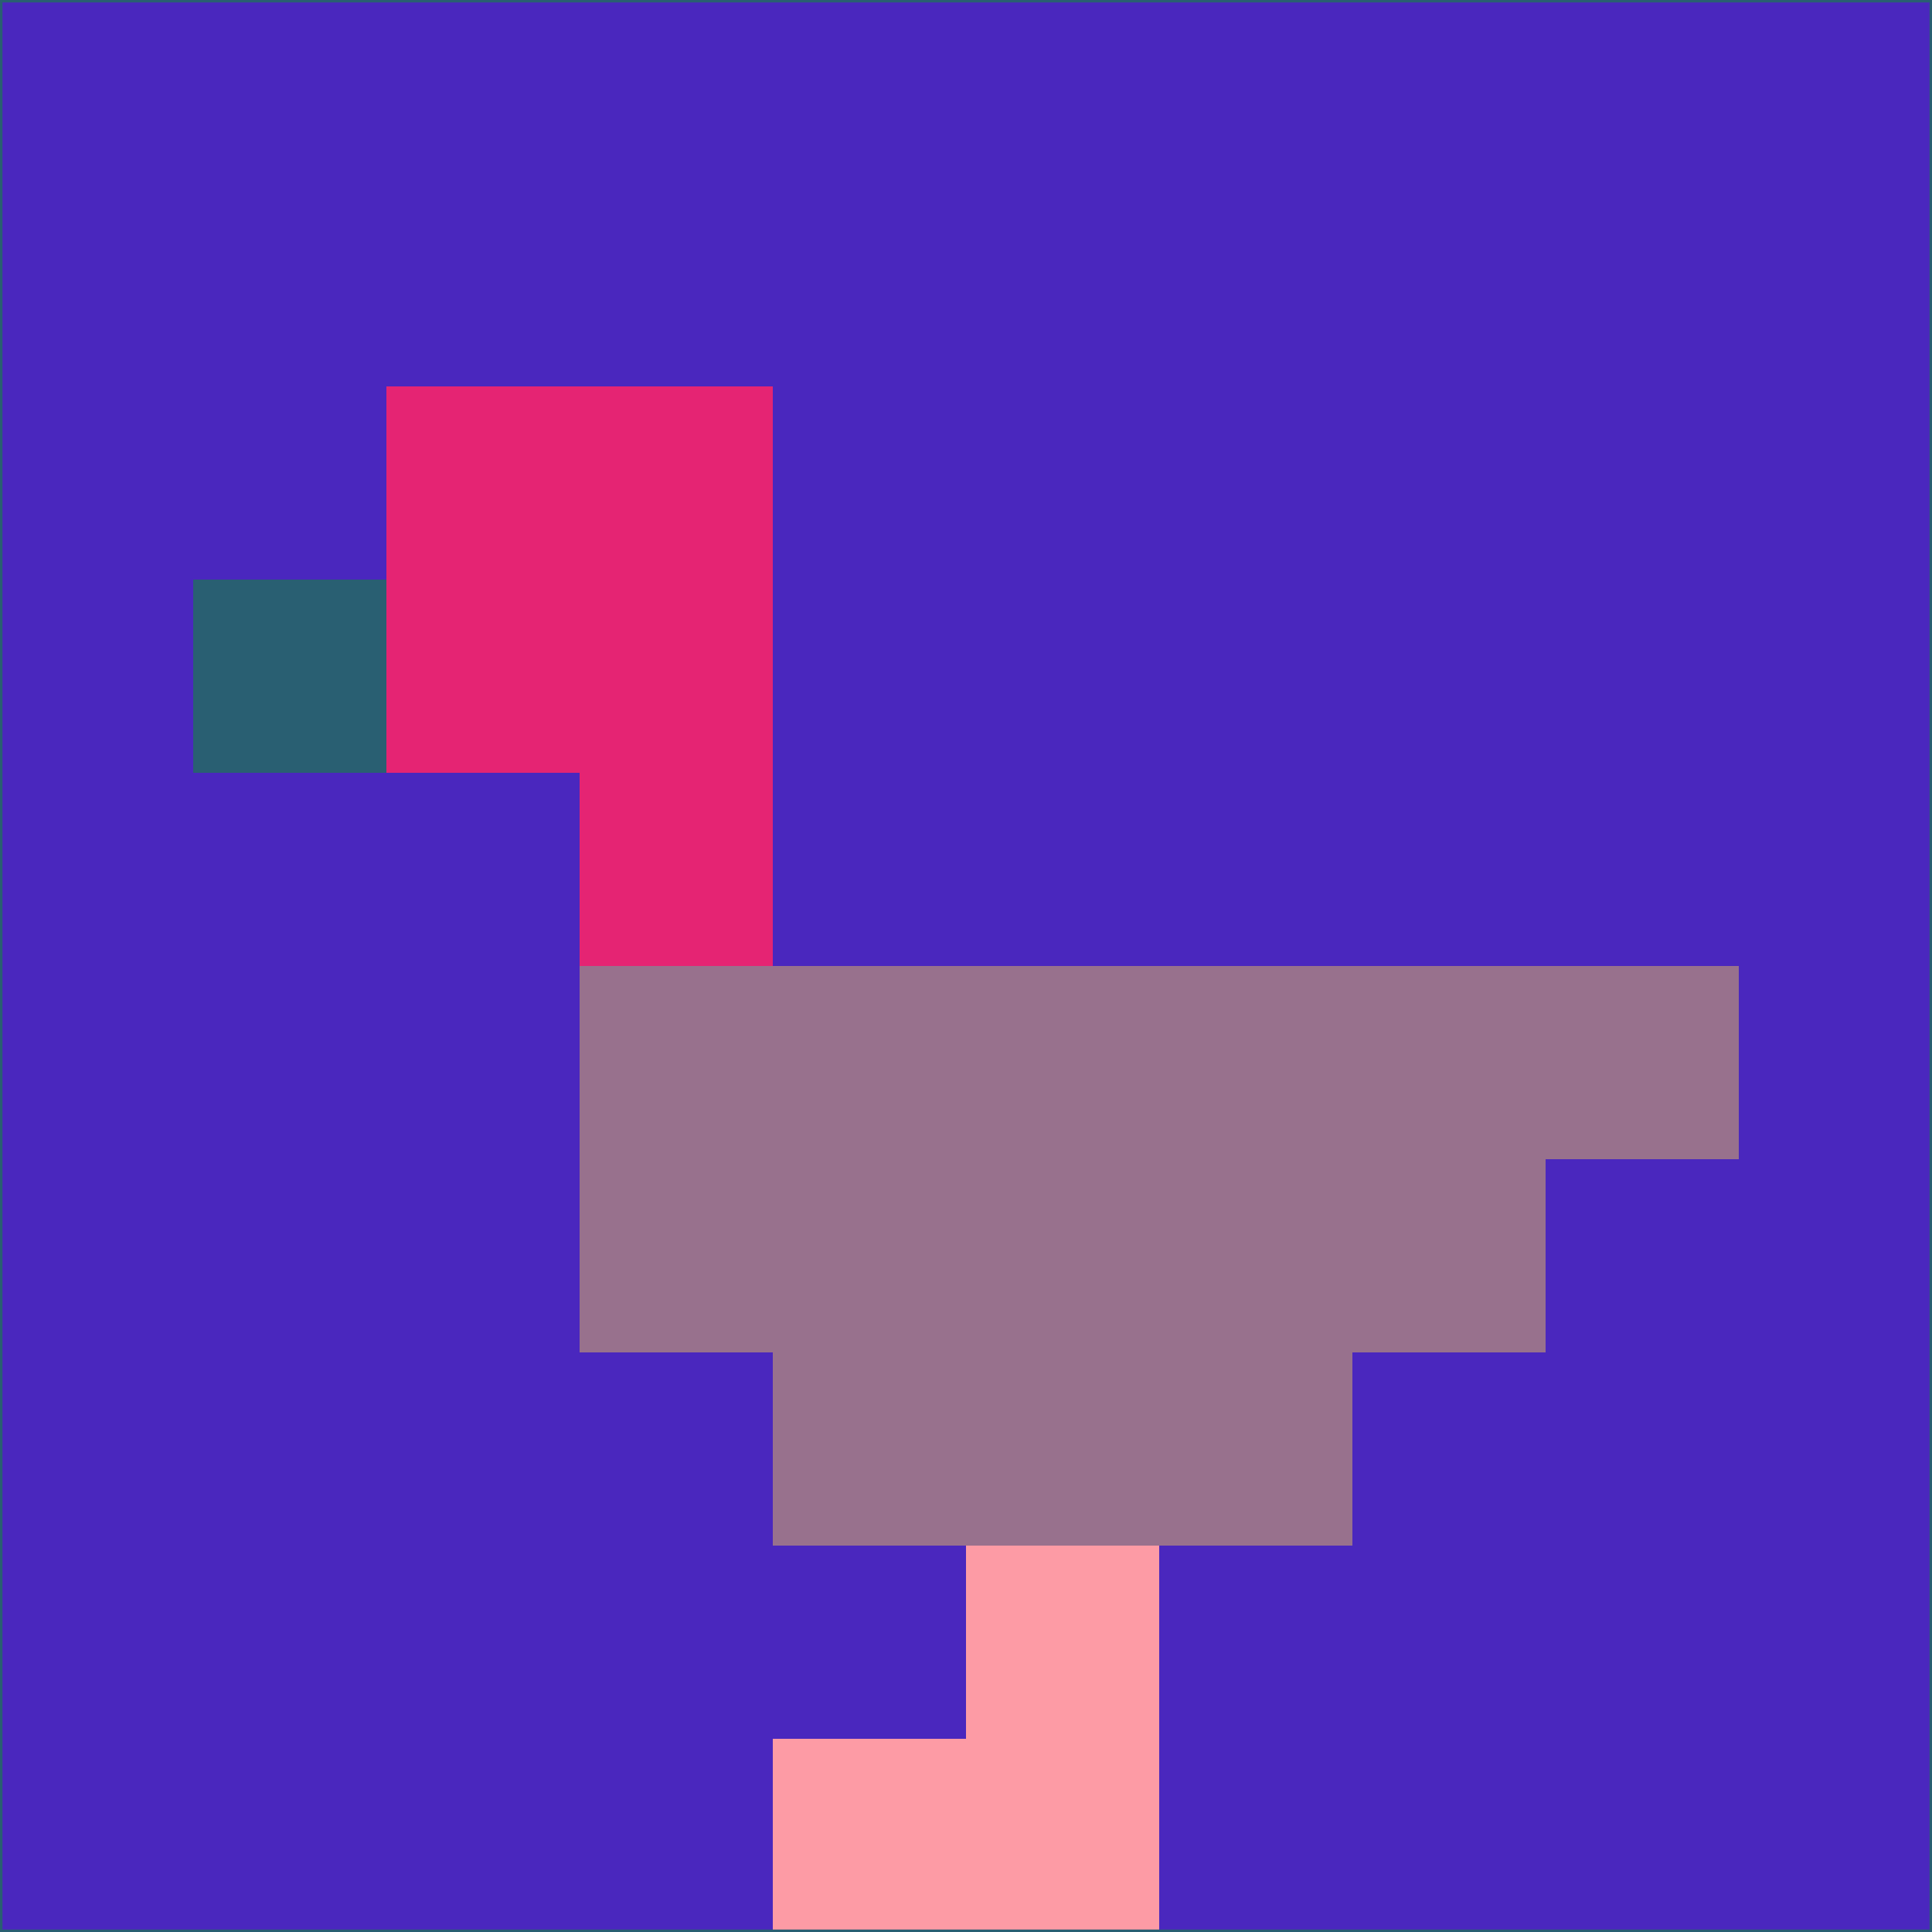 <svg xmlns="http://www.w3.org/2000/svg" version="1.1" width="785" height="785">
  <title>'goose-pfp-694263' by Dmitri Cherniak (Cyberpunk Edition)</title>
  <desc>
    seed=420108
    backgroundColor=#4a27be
    padding=20
    innerPadding=0
    timeout=500
    dimension=1
    border=false
    Save=function(){return n.handleSave()}
    frame=12

    Rendered at 2024-09-15T22:37:00.338Z
    Generated in 1ms
    Modified for Cyberpunk theme with new color scheme
  </desc>
  <defs/>
  <rect width="100%" height="100%" fill="#4a27be"/>
  <g>
    <g id="0-0">
      <rect x="0" y="0" height="785" width="785" fill="#4a27be"/>
      <g>
        <!-- Neon blue -->
        <rect id="0-0-2-2-2-2" x="157" y="157" width="157" height="157" fill="#e52473"/>
        <rect id="0-0-3-2-1-4" x="235.5" y="157" width="78.5" height="314" fill="#e52473"/>
        <!-- Electric purple -->
        <rect id="0-0-4-5-5-1" x="314" y="392.5" width="392.5" height="78.5" fill="#98718d"/>
        <rect id="0-0-3-5-5-2" x="235.5" y="392.5" width="392.5" height="157" fill="#98718d"/>
        <rect id="0-0-4-5-3-3" x="314" y="392.5" width="235.5" height="235.5" fill="#98718d"/>
        <!-- Neon pink -->
        <rect id="0-0-1-3-1-1" x="78.5" y="235.5" width="78.5" height="78.5" fill="#295f72"/>
        <!-- Cyber yellow -->
        <rect id="0-0-5-8-1-2" x="392.5" y="628" width="78.5" height="157" fill="#fd9ba5"/>
        <rect id="0-0-4-9-2-1" x="314" y="706.5" width="157" height="78.5" fill="#fd9ba5"/>
      </g>
      <rect x="0" y="0" stroke="#295f72" stroke-width="2" height="785" width="785" fill="none"/>
    </g>
  </g>
  <script xmlns=""/>
</svg>